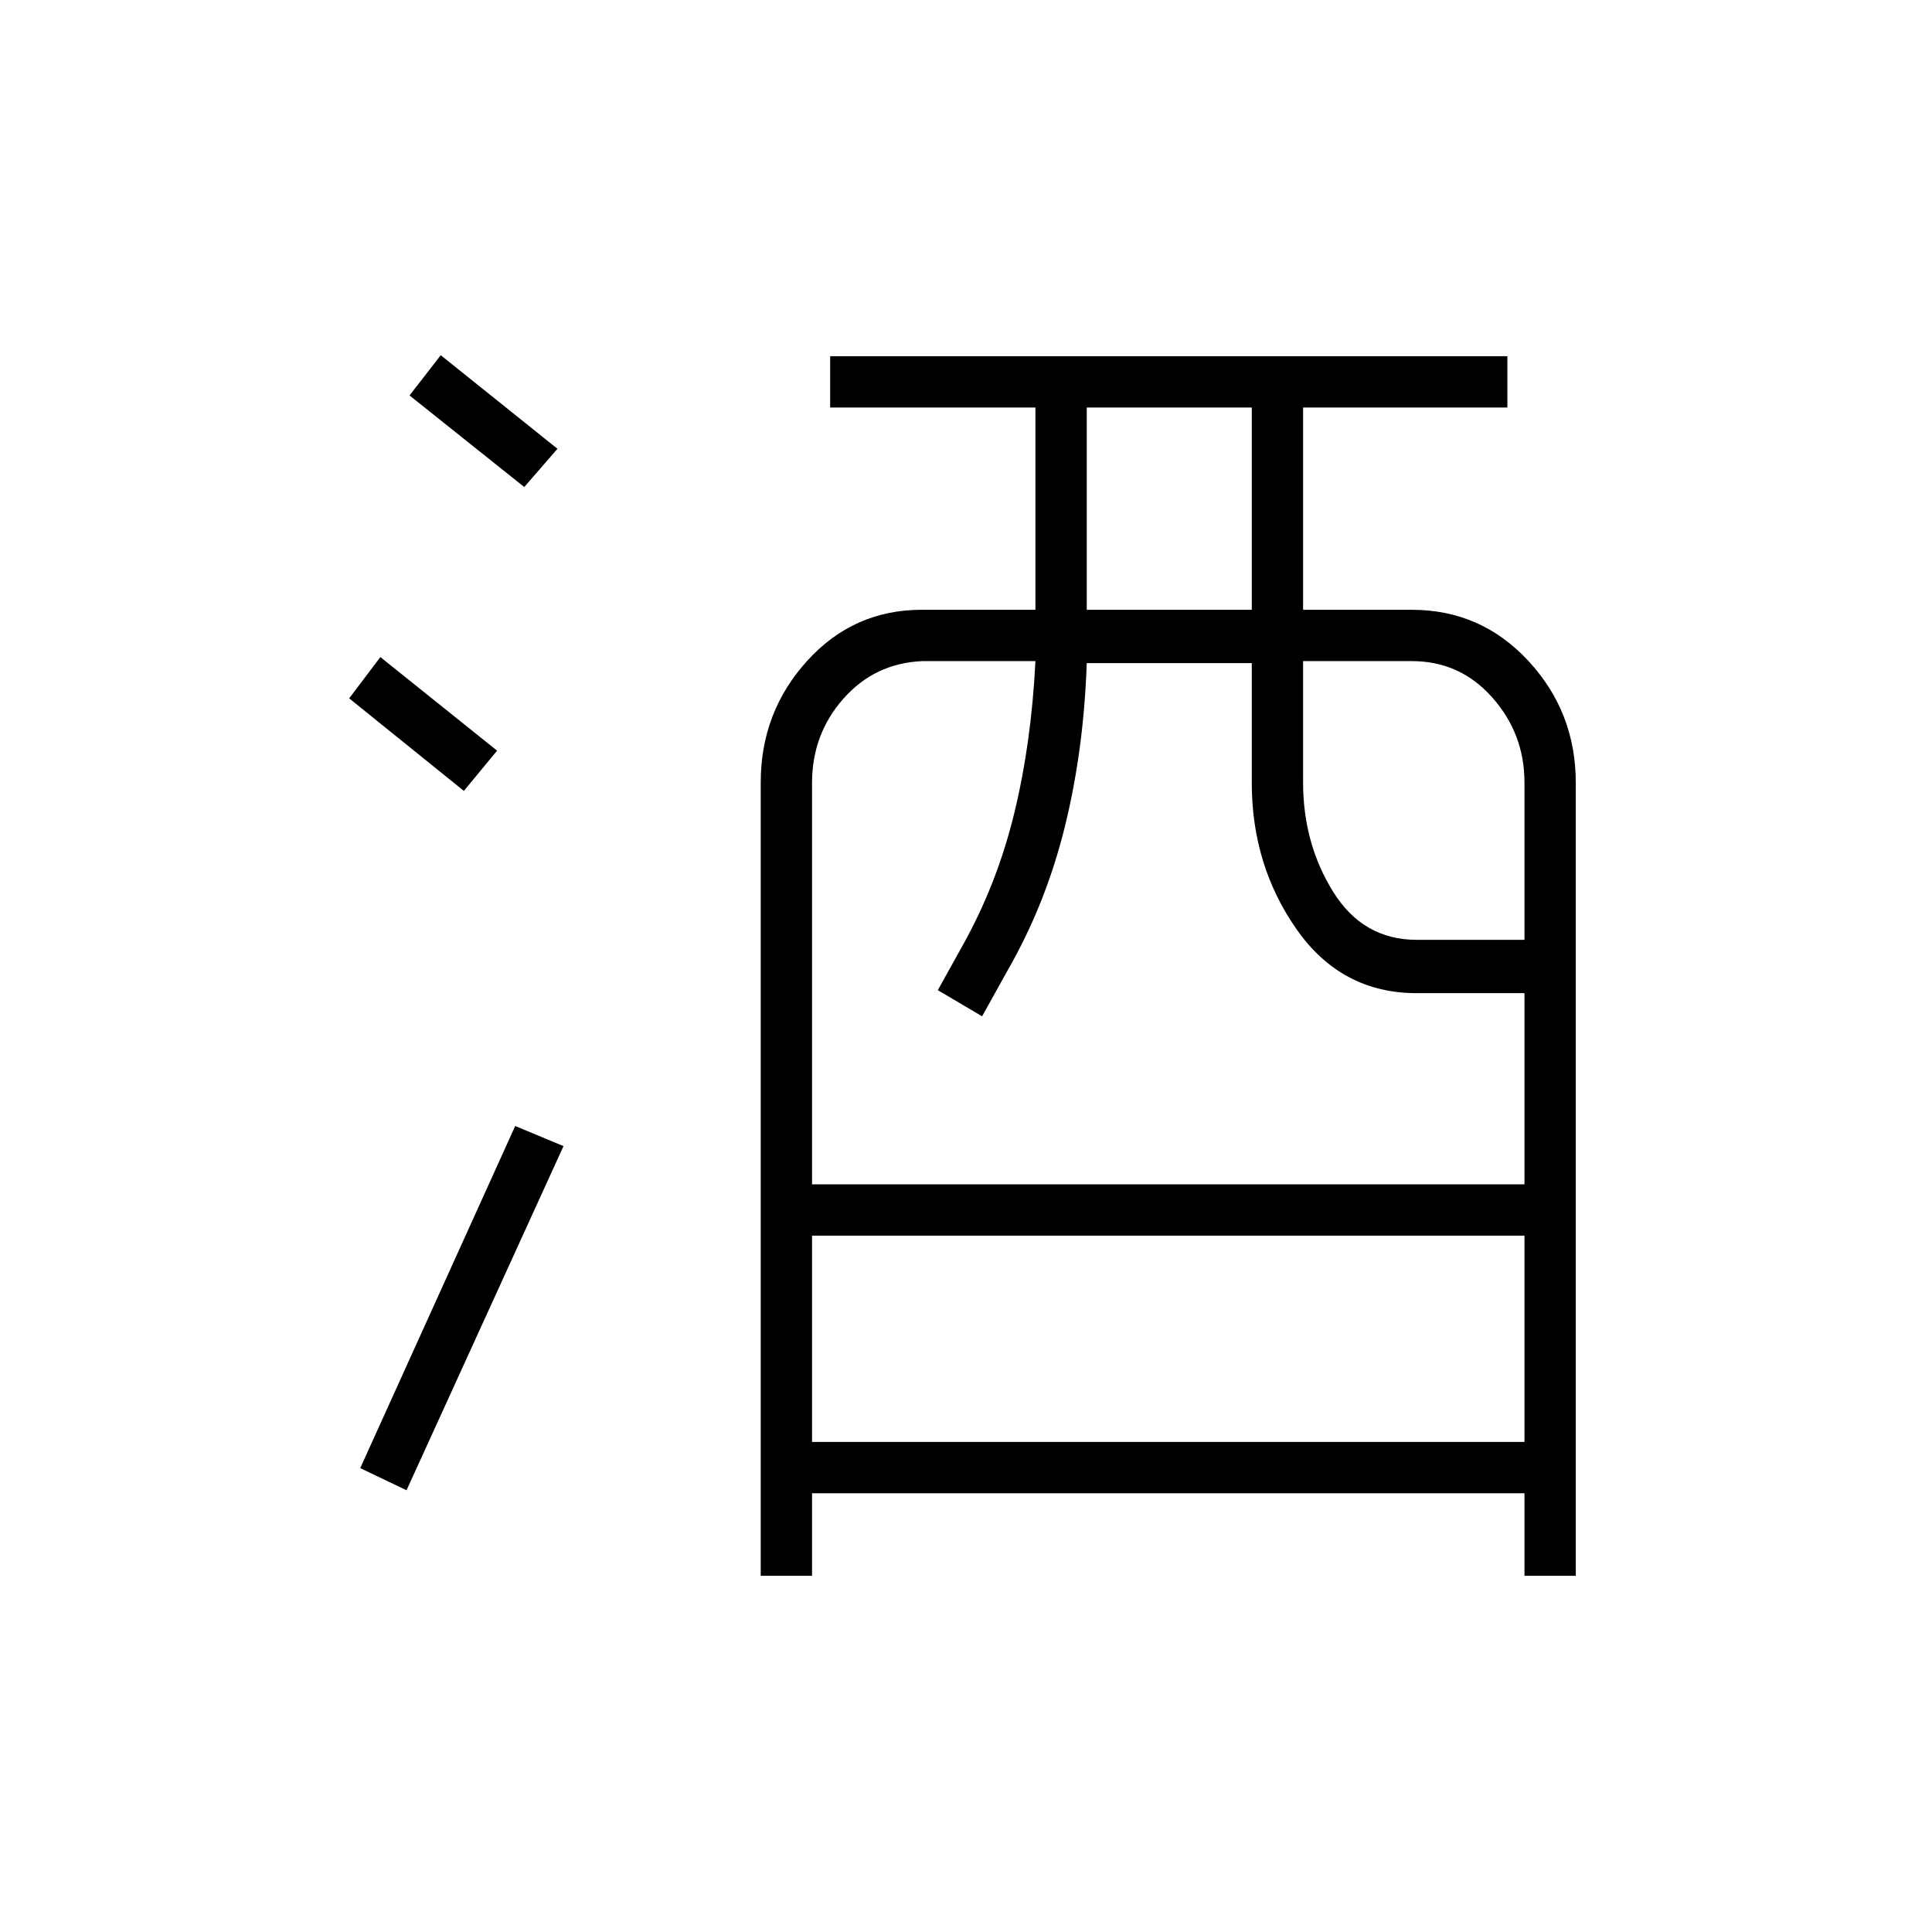 <svg xmlns="http://www.w3.org/2000/svg" height="24" viewBox="0 -960 960 960" width="24"><path d="M378-177v-394.22q0-34.91 23.02-60.34Q424.04-657 458-657h56.5v-100.5h-102V-783H749v25.5H647.5V-657h54q34.42 0 57.96 25.42Q783-606.17 783-571v394h-25.5v-41h-354v41H378Zm25.5-66.5h354V-346h-354v102.5Zm0-128h354v-95H704q-37.5 0-59.75-31.77T622-571v-59.5h-82q-1.5 43.5-11 81.75t-28.5 71.25L488-455l-22-13 12.5-22.5q17-30.5 25.5-65.5t10.5-75.5h-56.14q-23.63 1-39.25 18.64Q403.5-595.21 403.5-571v199.5ZM540-657h82v-100.5h-82V-657Zm164 164h53.5v-78.25q0-24.11-16-42.18t-40-18.07h-54v60.35q0 30.15 14.86 54.15 14.85 24 41.64 24ZM202-219.5l-23-11 77-170 24 10-78 171ZM230.5-567l-57-46 15.5-20.5 58 46.5-16.5 20Zm30-151-57-45.5 15.5-20 58 46.5-16.5 19Z"/></svg>